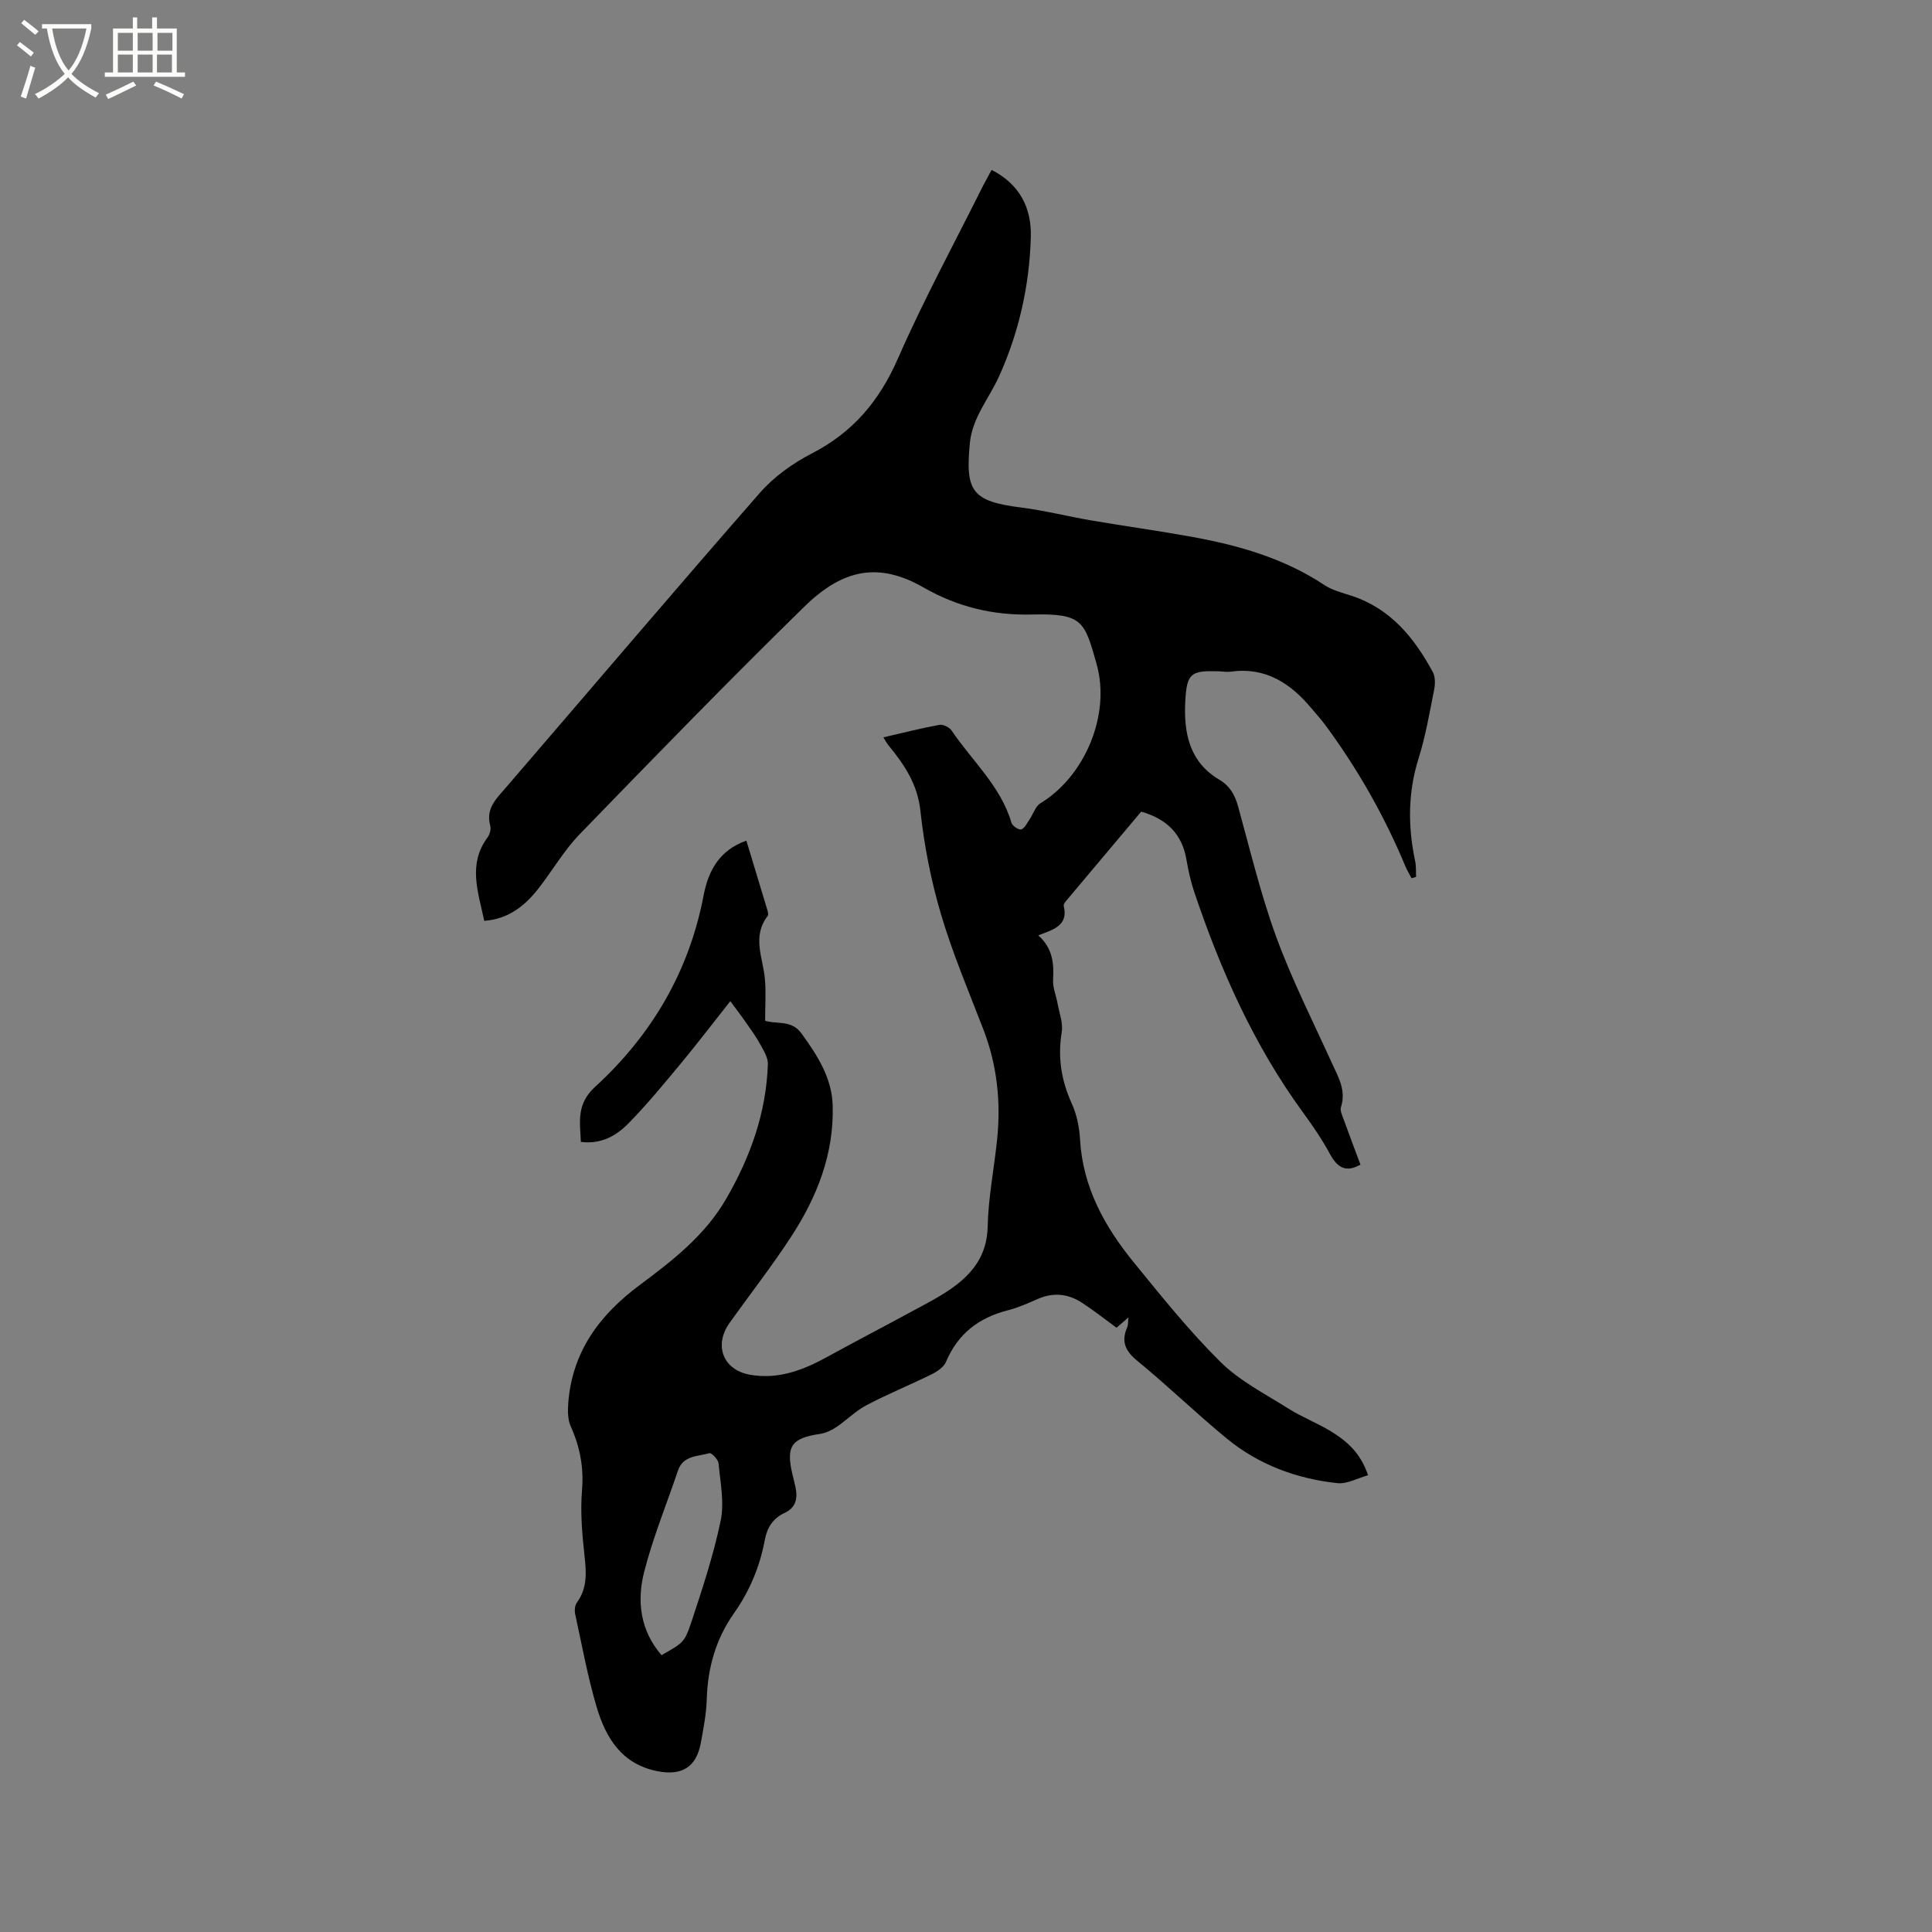 <svg enable-background="new 0 0 400 400" viewBox="0 0 400 400" xmlns="http://www.w3.org/2000/svg"><rect x="0" y="0" width="400" height="400" fill="#808080" stroke="none"/><path d="m6.4 11.7c-1-.8-1.9-1.6-2.9-2.3l.6-.7c.9.7 1.9 1.4 2.9 2.2zm-2.1 8.3c.7-2.1 1.4-4.2 2-6.4.2.1.6.3 1 .4-.7 2.3-1.3 4.4-1.9 6.4zm3-12.8c-1.1-.9-2.1-1.7-2.9-2.4l.6-.7c1 .8 2 1.5 3 2.4zm1.4-1.3v-.9h10.2v.9c-.9 4.2-2.3 7.3-4.1 9.4 1.3 1.4 3.2 2.7 5.7 4-.2.2-.4.5-.7.9-2.5-1.4-4.4-2.7-5.7-4.2-1.4 1.5-3.5 3-6.1 4.4 0 0 0 0-.1-.1-.3-.4-.5-.7-.7-.8 2.7-1.3 4.7-2.8 6.2-4.2-1.8-2.2-3-5.3-3.7-9.4zm9.2 0h-7.1c.6 3.8 1.7 6.7 3.4 8.7 1.7-2 2.9-4.8 3.7-8.7z" fill="#fbfcfa"/><path d="m31.6 3.6h.9v2.3h4.1v9.1h1.7v.9h-16.6v-.9h1.7v-9.1h4.1v-2.3h.9v2.3h3.1v-2.3zm-4 13.3.6.8c-1.9.9-3.8 1.9-5.8 2.8-.2-.3-.3-.6-.5-.9 2-.9 3.9-1.8 5.7-2.7zm-3.2-10.1v3.7h3.1v-3.7zm0 4.5v3.7h3.1v-3.7zm4.1-4.5v3.7h3.1v-3.7zm0 4.5v3.7h3.1v-3.7zm9.1 9.1c-2.1-1.1-4.1-2-5.8-2.7l.5-.8c2.2.9 4.1 1.8 5.8 2.6zm-1.9-13.6h-3.1v3.7h3.1zm-3.2 4.5v3.7h3.1v-3.7z" fill="#fbfcfa"/><path d="m205.3 35.18c5.83 2.97 8.28 7.87 8.12 13.84-.26 10.04-2.47 19.85-6.59 28.93-2.07 4.57-5.53 8.52-6.03 13.78-.95 9.95.36 12.06 10.63 13.35 4.89.62 9.7 1.85 14.56 2.68 6.87 1.17 13.77 2.12 20.63 3.36 9.75 1.76 19.17 4.43 27.57 10 1.63 1.08 3.67 1.59 5.57 2.21 8.12 2.64 13.05 8.7 16.9 15.84.53.99.49 2.48.26 3.65-.95 4.78-1.78 9.61-3.23 14.24-2.22 7.09-2.21 14.12-.69 21.27.22 1.04.13 2.14.19 3.22-.31.09-.62.18-.94.28-.43-.82-.92-1.62-1.28-2.48-4.34-10.41-9.87-20.15-16.57-29.22-.88-1.19-1.89-2.29-2.84-3.43-4.36-5.25-9.56-8.65-16.78-7.64-.83.12-1.69-.06-2.54-.08-5.66-.16-6.53.37-6.84 6.2-.34 6.46.79 12.55 7.04 16.24 2.15 1.27 3.22 3.11 3.88 5.49 2.51 9.08 4.7 18.29 7.93 27.12 3.27 8.92 7.59 17.45 11.53 26.12 1.32 2.89 2.96 5.61 1.86 9.04-.25.77.29 1.84.61 2.73 1.11 3.09 2.28 6.15 3.42 9.2-3.04 1.73-4.8.6-6.31-2.19-1.61-2.97-3.54-5.8-5.53-8.53-10.17-13.91-17.08-29.42-22.55-45.65-.74-2.2-1.25-4.49-1.64-6.78-.91-5.31-4.08-8.42-9.37-9.93-5.14 6.1-10.32 12.25-15.49 18.42-.26.31-.62.79-.55 1.09 1.01 4.07-2.11 4.91-5.27 6.1 2.97 2.66 3.27 5.77 3.07 9.15-.1 1.63.63 3.3.93 4.97.35 1.97 1.17 4.04.86 5.92-.86 5.23-.09 10.02 2.09 14.82 1.03 2.26 1.56 4.89 1.7 7.39.56 9.91 5.1 18.07 11.14 25.48 5.76 7.06 11.48 14.21 17.94 20.6 3.98 3.93 9.24 6.61 14.06 9.65 2.77 1.75 5.87 2.94 8.68 4.64 3.29 1.99 6.22 4.42 7.81 9.16-2.19.61-4.35 1.86-6.36 1.64-8.44-.91-16.28-3.81-22.88-9.23-6.31-5.18-12.18-10.89-18.49-16.06-2.52-2.06-3.44-4.01-2.13-6.98.2-.46.14-1.03.26-2.05-1.05.91-1.76 1.53-2.48 2.14-2.4-1.75-4.71-3.59-7.18-5.19-2.83-1.84-5.89-2.18-9.08-.78-2.04.89-4.09 1.82-6.23 2.36-6 1.53-10.35 4.84-12.8 10.66-.46 1.1-1.82 2.02-2.98 2.59-4.46 2.21-9.09 4.08-13.49 6.4-2.25 1.18-4.11 3.1-6.25 4.54-.99.66-2.18 1.22-3.34 1.4-5.91.87-7.11 2.51-5.77 8.26.22.93.46 1.85.66 2.78.49 2.3.09 4.23-2.25 5.32-2.4 1.12-3.62 3-4.11 5.61-1.01 5.48-3.14 10.57-6.34 15.11-3.79 5.37-5.47 11.29-5.67 17.8-.09 3.05-.68 6.11-1.24 9.13-.93 5.04-3.97 6.82-9 5.82-7.41-1.47-10.68-6.93-12.57-13.31-1.86-6.28-3.03-12.77-4.43-19.18-.16-.75-.09-1.81.33-2.38 2.2-3.01 1.99-6.24 1.6-9.72-.5-4.5-.89-9.1-.52-13.58.39-4.72-.42-8.96-2.33-13.2-.63-1.4-.64-3.22-.52-4.82.8-10.61 6.42-18.22 14.76-24.43 6.78-5.05 13.53-10.27 17.91-17.83 5.02-8.66 8.32-17.84 8.66-27.91.05-1.37-.88-2.84-1.59-4.14-.85-1.57-1.92-3.02-2.94-4.49-.94-1.36-1.95-2.67-3.25-4.43-3.59 4.53-6.77 8.72-10.13 12.77-3.51 4.24-7.02 8.5-10.86 12.44-2.52 2.59-5.67 4.47-9.95 3.93-.17-4.11-.98-7.81 2.94-11.39 11.71-10.72 19.47-23.88 22.48-39.67.97-5.09 3.28-9.36 8.85-11.31 1.47 4.85 2.92 9.6 4.34 14.35.12.39.26.98.07 1.23-3.3 4.26-.96 8.7-.57 13.11.24 2.74.04 5.51.04 8.83-.35-.47-.31-.34-.23-.31 2.56.92 5.63-.24 7.76 2.7 3.28 4.55 6.29 9.17 6.46 14.91.29 10-3.23 18.94-8.58 27.14-3.99 6.12-8.5 11.9-12.75 17.85-3.35 4.68-1.37 9.82 4.29 10.78 5.71.98 10.84-.92 15.78-3.64 5.93-3.26 11.94-6.38 17.89-9.61 2.69-1.46 5.45-2.86 7.95-4.62 4.41-3.09 7.38-6.89 7.51-12.83.13-6.01 1.33-11.99 1.95-18 .81-7.81 0-15.42-2.84-22.8-3.05-7.9-6.37-15.73-8.77-23.83-2.06-6.96-3.49-14.21-4.27-21.43-.6-5.6-3.38-9.63-6.68-13.66-.32-.39-.55-.86-.98-1.56 4.04-.93 7.8-1.9 11.62-2.59.77-.14 2.07.52 2.53 1.22 4.23 6.28 10.15 11.47 12.37 19.08.19.64 1.52 1.51 2.01 1.35.72-.23 1.2-1.29 1.71-2.04.78-1.13 1.23-2.74 2.28-3.38 9.19-5.58 14.58-18.32 11.62-28.82-2.5-8.85-2.85-10.51-13.38-10.25-8.12.2-15.45-1.59-22.45-5.6-9.22-5.27-16.63-3.91-24.7 3.99-15.76 15.42-31.14 31.25-46.49 47.09-3.29 3.39-5.69 7.63-8.63 11.36-2.81 3.57-6.24 6.23-11.13 6.58-1.26-5.98-3.44-11.72.68-17.27.46-.62.76-1.71.56-2.43-.99-3.58 1.3-5.63 3.3-7.96 17.51-20.33 34.87-40.78 52.54-60.97 2.92-3.33 6.82-6.12 10.78-8.16 8.5-4.38 13.95-10.87 17.78-19.62 5.35-12.21 11.74-23.96 17.69-35.9.54-1.01 1.09-2 1.71-3.16zm-68.33 307.51c4.44-2.58 4.73-2.52 6.19-6.92 2.28-6.9 4.58-13.85 6.05-20.95.78-3.77-.08-7.91-.44-11.85-.07-.8-1.47-2.23-1.89-2.11-2.4.7-5.44.44-6.51 3.6-2.36 6.98-5.18 13.85-7 20.97-1.56 6.08-.81 12.18 3.6 17.26z"/></svg>